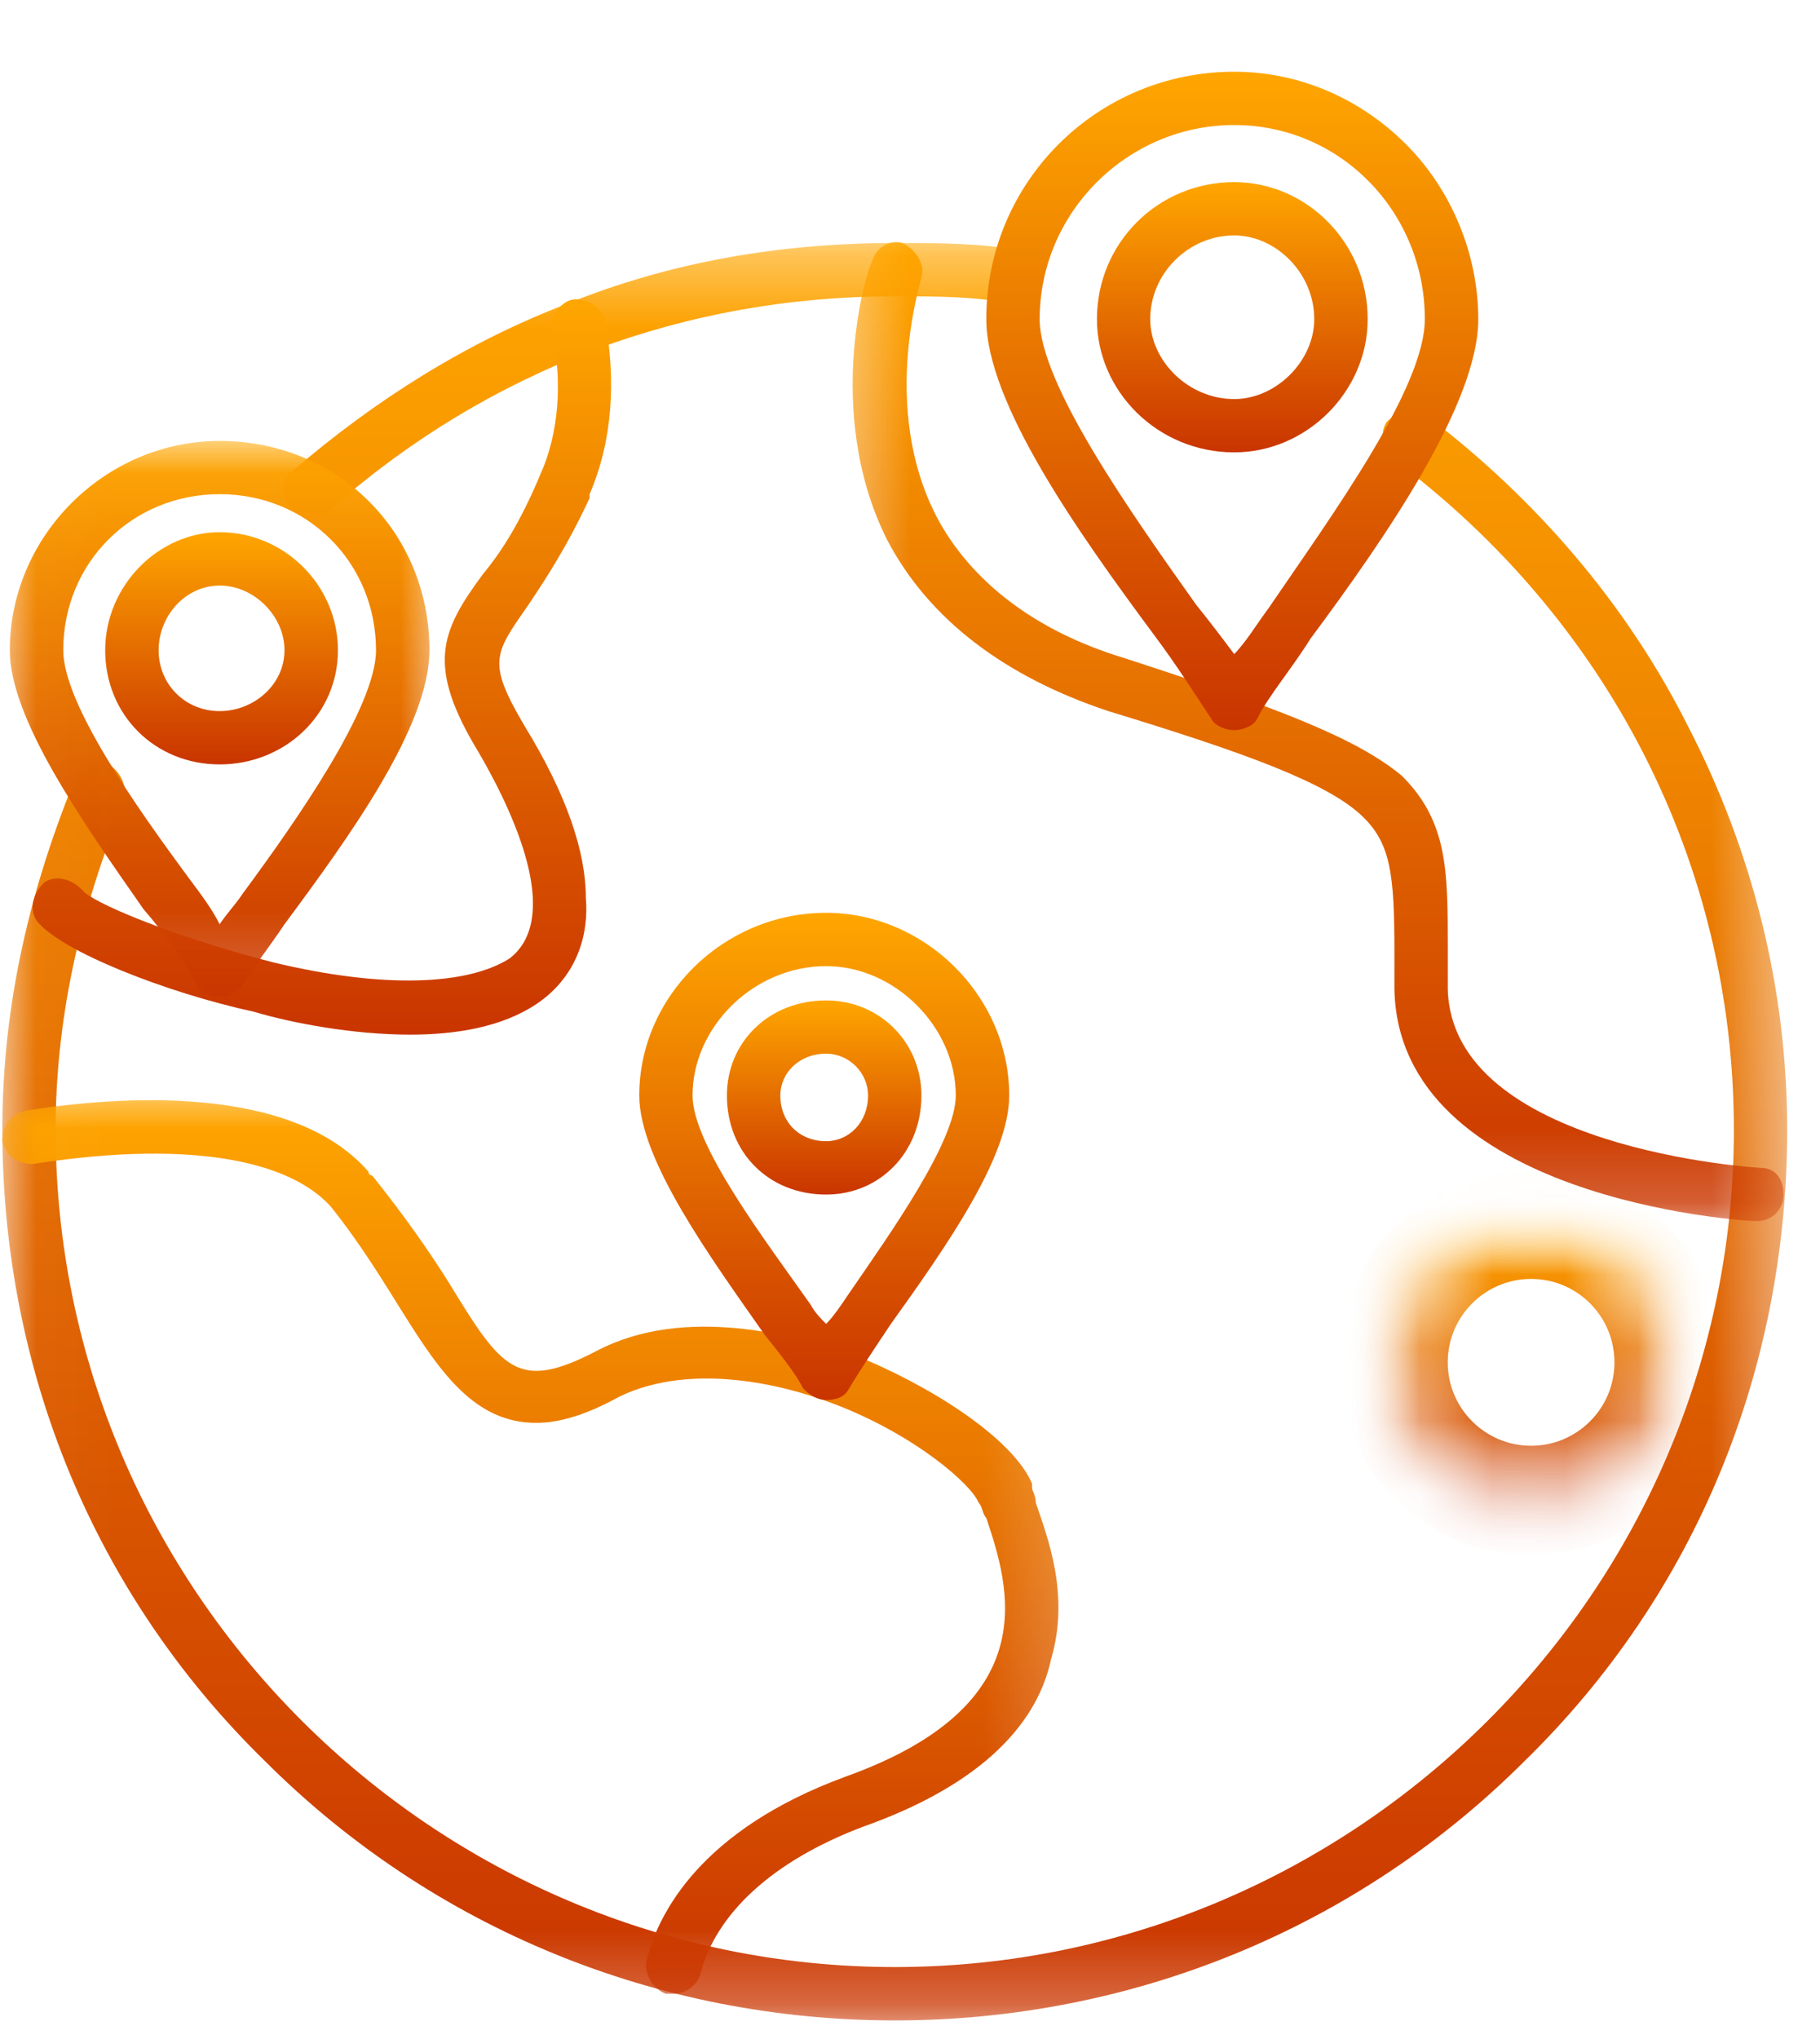<svg width="25" height="28" viewBox="0 0 25 28" fill="none" xmlns="http://www.w3.org/2000/svg">
<g clip-path="url(#clip0_23_2)">
<mask id="mask0_23_2" style="mask-type:luminance" maskUnits="userSpaceOnUse" x="0" y="3" width="25" height="25">
<path d="M0.032 3.337H24.549V27.75H0.032V3.337Z" fill="white"/>
</mask>
<g mask="url(#mask0_23_2)">
<path fill-rule="evenodd" clip-rule="evenodd" d="M12.291 27.745C9.042 27.745 5.951 26.49 3.646 24.19C1.289 21.891 0.032 18.808 0.032 15.514C0.032 13.947 0.346 12.379 1.027 10.706C1.079 10.549 1.289 10.445 1.498 10.497C1.656 10.602 1.76 10.811 1.707 11.02C1.079 12.535 0.764 14.05 0.764 15.514C0.764 21.838 5.951 27.012 12.291 27.012C18.629 27.012 23.817 21.838 23.817 15.514C23.817 11.857 22.087 8.511 19.154 6.316C18.996 6.159 18.944 5.95 19.049 5.793C19.206 5.637 19.416 5.584 19.572 5.69C21.093 6.839 22.349 8.302 23.188 9.975C24.078 11.699 24.549 13.581 24.549 15.514C24.549 18.808 23.292 21.891 20.935 24.19C18.629 26.49 15.538 27.745 12.291 27.745ZM4.275 7.099C4.169 7.099 4.065 7.048 4.013 6.996C3.856 6.839 3.856 6.577 4.013 6.473C5.165 5.48 6.422 4.697 7.785 4.173C9.199 3.598 10.719 3.337 12.291 3.337C12.867 3.337 13.496 3.337 14.019 3.442C14.228 3.494 14.334 3.651 14.334 3.86C14.281 4.069 14.072 4.226 13.914 4.173C13.39 4.069 12.867 4.069 12.291 4.069C9.409 4.069 6.737 5.062 4.536 6.996C4.432 7.048 4.38 7.099 4.275 7.099Z" fill="url(#paint0_linear_23_2)"/>
</g>
<mask id="mask1_23_2" style="mask-type:luminance" maskUnits="userSpaceOnUse" x="11" y="2" width="14" height="15">
<path d="M11.448 3H24.549V16.805H11.448V3Z" fill="white"/>
</mask>
<g mask="url(#mask1_23_2)">
<path fill-rule="evenodd" clip-rule="evenodd" d="M24.131 16.769C23.92 16.769 19.207 16.455 19.154 13.581C19.154 13.424 19.154 13.215 19.154 13.057C19.154 12.013 19.101 11.595 18.734 11.229C18.264 10.758 17.11 10.34 15.224 9.765C13.81 9.295 12.762 8.511 12.186 7.414C11.295 5.637 11.924 3.651 11.977 3.598C12.028 3.389 12.238 3.285 12.395 3.337C12.605 3.442 12.709 3.651 12.657 3.807C12.657 3.86 12.081 5.584 12.867 7.099C13.338 7.989 14.228 8.668 15.434 9.034C17.53 9.713 18.629 10.131 19.258 10.655C19.887 11.281 19.887 11.961 19.887 13.006C19.887 13.215 19.887 13.372 19.887 13.581C19.939 15.776 24.131 16.037 24.183 16.037C24.393 16.037 24.498 16.194 24.498 16.404C24.498 16.613 24.34 16.769 24.131 16.769Z" fill="url(#paint1_linear_23_2)"/>
</g>
<mask id="mask2_23_2" style="mask-type:luminance" maskUnits="userSpaceOnUse" x="0" y="14" width="15" height="14">
<path d="M0.032 14.784H14.815V27.579H0.032V14.784Z" fill="white"/>
</mask>
<g mask="url(#mask2_23_2)">
<path fill-rule="evenodd" clip-rule="evenodd" d="M9.251 27.378C9.199 27.378 9.199 27.378 9.148 27.378C8.99 27.327 8.833 27.117 8.884 26.908C9.042 26.281 9.618 25.131 11.61 24.399C14.386 23.406 13.863 21.787 13.548 20.845C13.496 20.794 13.496 20.689 13.443 20.636C13.338 20.375 12.553 19.695 11.452 19.277C10.771 19.015 9.513 18.703 8.519 19.173C8.047 19.434 7.68 19.539 7.365 19.539C6.528 19.539 6.055 18.859 5.532 18.023C5.27 17.606 4.956 17.082 4.536 16.56C3.908 15.88 2.441 15.671 0.45 15.985C0.241 15.985 0.084 15.88 0.032 15.671C0.032 15.462 0.135 15.305 0.346 15.253C1.656 15.043 4.013 14.887 5.061 16.089C5.061 16.089 5.061 16.142 5.112 16.142C5.532 16.664 5.899 17.187 6.161 17.606C6.895 18.808 7.104 19.121 8.205 18.546C9.409 17.919 10.928 18.337 11.714 18.599C12.762 19.015 13.914 19.748 14.177 20.375C14.177 20.427 14.177 20.427 14.177 20.427C14.177 20.479 14.228 20.532 14.228 20.636C14.386 21.107 14.7 21.891 14.439 22.78C14.228 23.773 13.338 24.557 11.871 25.079C10.614 25.55 9.828 26.281 9.618 27.117C9.566 27.274 9.409 27.378 9.251 27.378Z" fill="url(#paint2_linear_23_2)"/>
</g>
<path fill-rule="evenodd" clip-rule="evenodd" d="M5.637 14.208C4.851 14.208 4.013 14.05 3.489 13.894C2.285 13.633 0.817 13.057 0.502 12.64C0.399 12.483 0.45 12.274 0.608 12.117C0.764 12.013 0.975 12.064 1.131 12.222C1.236 12.379 2.336 12.85 3.751 13.215C5.27 13.581 6.422 13.528 6.998 13.163C7.68 12.64 7.156 11.333 6.58 10.34C5.846 9.138 6.055 8.668 6.633 7.885C6.895 7.57 7.156 7.152 7.418 6.525C7.68 5.95 7.732 5.219 7.576 4.539C7.523 4.382 7.68 4.173 7.838 4.12C8.047 4.069 8.256 4.226 8.308 4.382C8.466 5.219 8.414 6.055 8.099 6.786C8.099 6.839 8.099 6.839 8.099 6.839C7.785 7.518 7.471 7.988 7.261 8.302C6.789 8.981 6.684 9.085 7.209 9.975C7.785 10.915 8.047 11.699 8.047 12.326C8.099 12.954 7.838 13.476 7.365 13.79C6.895 14.103 6.266 14.208 5.637 14.208Z" fill="url(#paint3_linear_23_2)"/>
<path fill-rule="evenodd" clip-rule="evenodd" d="M11.348 19.225C11.243 19.225 11.137 19.173 11.034 19.068C10.928 18.859 10.719 18.599 10.509 18.337C9.776 17.291 8.781 15.933 8.781 15.043C8.781 13.685 9.933 12.535 11.348 12.535C12.709 12.535 13.863 13.685 13.863 15.043C13.863 15.88 13.024 17.082 12.238 18.18C12.028 18.493 11.819 18.808 11.662 19.068C11.61 19.173 11.505 19.225 11.348 19.225ZM11.348 13.267C10.352 13.267 9.513 14.103 9.513 15.043C9.513 15.723 10.509 17.029 11.137 17.919C11.19 18.023 11.295 18.128 11.348 18.18C11.452 18.075 11.557 17.919 11.662 17.762C12.238 16.926 13.129 15.671 13.129 15.043C13.129 14.103 12.291 13.267 11.348 13.267Z" fill="url(#paint4_linear_23_2)"/>
<path fill-rule="evenodd" clip-rule="evenodd" d="M11.348 16.404C10.561 16.404 9.985 15.829 9.985 15.044C9.985 14.312 10.561 13.738 11.348 13.738C12.081 13.738 12.657 14.312 12.657 15.044C12.657 15.829 12.081 16.404 11.348 16.404ZM11.348 14.469C10.981 14.469 10.719 14.731 10.719 15.044C10.719 15.411 10.981 15.671 11.348 15.671C11.662 15.671 11.924 15.411 11.924 15.044C11.924 14.731 11.662 14.469 11.348 14.469Z" fill="url(#paint5_linear_23_2)"/>
<path fill-rule="evenodd" clip-rule="evenodd" d="M16.953 10.027C16.848 10.027 16.692 9.975 16.639 9.871C16.429 9.556 16.167 9.138 15.853 8.72C14.806 7.309 13.548 5.532 13.548 4.382C13.548 2.501 15.067 0.985 16.953 0.985C17.844 0.985 18.682 1.351 19.31 1.978C19.939 2.605 20.306 3.494 20.306 4.382C20.306 5.532 19.049 7.361 18 8.772C17.739 9.191 17.424 9.556 17.268 9.871C17.215 9.975 17.057 10.027 16.953 10.027ZM16.953 1.717C15.486 1.717 14.281 2.92 14.281 4.382C14.281 5.271 15.538 7.048 16.429 8.302C16.639 8.563 16.796 8.772 16.953 8.982C17.11 8.825 17.268 8.563 17.424 8.354C18.315 7.048 19.572 5.323 19.572 4.382C19.572 2.92 18.42 1.717 16.953 1.717Z" fill="url(#paint6_linear_23_2)"/>
<path fill-rule="evenodd" clip-rule="evenodd" d="M16.953 6.212C15.905 6.212 15.068 5.375 15.068 4.382C15.068 3.337 15.905 2.501 16.953 2.501C17.949 2.501 18.787 3.337 18.787 4.382C18.787 5.375 17.949 6.212 16.953 6.212ZM16.953 3.233C16.325 3.233 15.8 3.755 15.8 4.382C15.8 4.957 16.325 5.48 16.953 5.48C17.53 5.48 18.053 4.957 18.053 4.382C18.053 3.755 17.53 3.233 16.953 3.233Z" fill="url(#paint7_linear_23_2)"/>
<mask id="mask3_23_2" style="mask-type:luminance" maskUnits="userSpaceOnUse" x="0" y="6" width="7" height="8">
<path d="M0.032 6.03H6.061V13.774H0.032V6.03Z" fill="white"/>
</mask>
<g mask="url(#mask3_23_2)">
<path fill-rule="evenodd" clip-rule="evenodd" d="M3.017 13.685C2.913 13.685 2.755 13.634 2.703 13.528C2.546 13.215 2.285 12.85 1.97 12.483C1.131 11.281 0.135 9.871 0.135 8.929C0.135 7.361 1.445 6.055 3.017 6.055C4.642 6.055 5.899 7.309 5.899 8.929C5.899 9.975 4.798 11.49 3.908 12.692C3.698 13.006 3.489 13.267 3.332 13.528C3.279 13.634 3.122 13.685 3.017 13.685ZM3.017 6.786C1.812 6.786 0.869 7.727 0.869 8.929C0.869 9.662 1.865 11.072 2.599 12.065C2.755 12.274 2.913 12.483 3.017 12.692C3.122 12.535 3.228 12.431 3.332 12.274C4.065 11.281 5.165 9.713 5.165 8.929C5.165 7.727 4.222 6.786 3.017 6.786Z" fill="url(#paint8_linear_23_2)"/>
</g>
<path fill-rule="evenodd" clip-rule="evenodd" d="M3.017 10.497C2.127 10.497 1.445 9.818 1.445 8.929C1.445 8.041 2.179 7.308 3.017 7.308C3.908 7.308 4.642 8.041 4.642 8.929C4.642 9.818 3.908 10.497 3.017 10.497ZM3.017 8.041C2.546 8.041 2.179 8.459 2.179 8.929C2.179 9.4 2.546 9.765 3.017 9.765C3.489 9.765 3.908 9.4 3.908 8.929C3.908 8.459 3.489 8.041 3.017 8.041Z" fill="url(#paint9_linear_23_2)"/>
<mask id="mask4_23_2" style="mask-type:luminance" maskUnits="userSpaceOnUse" x="19" y="16" width="4" height="5">
<path d="M19.136 16.812H22.889V20.565H19.136V16.812Z" fill="white"/>
</mask>
<g mask="url(#mask4_23_2)">
<mask id="mask5_23_2" style="mask-type:luminance" maskUnits="userSpaceOnUse" x="19" y="16" width="4" height="5">
<path d="M21.032 16.812C19.985 16.812 19.136 17.661 19.136 18.708C19.136 19.755 19.985 20.604 21.032 20.604C22.079 20.604 22.927 19.755 22.927 18.708C22.927 17.661 22.079 16.812 21.032 16.812Z" fill="white"/>
</mask>
<g mask="url(#mask5_23_2)">
<path d="M21.032 16.812C19.985 16.812 19.136 17.661 19.136 18.708C19.136 19.755 19.985 20.604 21.032 20.604C22.079 20.604 22.927 19.755 22.927 18.708C22.927 17.661 22.079 16.812 21.032 16.812Z" stroke="url(#paint10_linear_23_2)" stroke-width="1.501"/>
</g>
</g>
</g>
<defs>
<linearGradient id="paint0_linear_23_2" x1="12.29" y1="3.337" x2="12.29" y2="27.745" gradientUnits="userSpaceOnUse">
<stop stop-color="#FFA600"/>
<stop offset="1" stop-color="#C93400"/>
</linearGradient>
<linearGradient id="paint1_linear_23_2" x1="18.105" y1="3.324" x2="18.105" y2="16.769" gradientUnits="userSpaceOnUse">
<stop stop-color="#FFA600"/>
<stop offset="1" stop-color="#C93400"/>
</linearGradient>
<linearGradient id="paint2_linear_23_2" x1="7.285" y1="15.108" x2="7.285" y2="27.378" gradientUnits="userSpaceOnUse">
<stop stop-color="#FFA600"/>
<stop offset="1" stop-color="#C93400"/>
</linearGradient>
<linearGradient id="paint3_linear_23_2" x1="4.421" y1="4.11" x2="4.421" y2="14.208" gradientUnits="userSpaceOnUse">
<stop stop-color="#FFA600"/>
<stop offset="1" stop-color="#C93400"/>
</linearGradient>
<linearGradient id="paint4_linear_23_2" x1="11.322" y1="12.535" x2="11.322" y2="19.225" gradientUnits="userSpaceOnUse">
<stop stop-color="#FFA600"/>
<stop offset="1" stop-color="#C93400"/>
</linearGradient>
<linearGradient id="paint5_linear_23_2" x1="11.321" y1="13.738" x2="11.321" y2="16.404" gradientUnits="userSpaceOnUse">
<stop stop-color="#FFA600"/>
<stop offset="1" stop-color="#C93400"/>
</linearGradient>
<linearGradient id="paint6_linear_23_2" x1="16.927" y1="0.985" x2="16.927" y2="10.027" gradientUnits="userSpaceOnUse">
<stop stop-color="#FFA600"/>
<stop offset="1" stop-color="#C93400"/>
</linearGradient>
<linearGradient id="paint7_linear_23_2" x1="16.927" y1="2.501" x2="16.927" y2="6.212" gradientUnits="userSpaceOnUse">
<stop stop-color="#FFA600"/>
<stop offset="1" stop-color="#C93400"/>
</linearGradient>
<linearGradient id="paint8_linear_23_2" x1="3.017" y1="6.055" x2="3.017" y2="13.685" gradientUnits="userSpaceOnUse">
<stop stop-color="#FFA600"/>
<stop offset="1" stop-color="#C93400"/>
</linearGradient>
<linearGradient id="paint9_linear_23_2" x1="3.043" y1="7.308" x2="3.043" y2="10.497" gradientUnits="userSpaceOnUse">
<stop stop-color="#FFA600"/>
<stop offset="1" stop-color="#C93400"/>
</linearGradient>
<linearGradient id="paint10_linear_23_2" x1="21.031" y1="16.812" x2="21.031" y2="20.604" gradientUnits="userSpaceOnUse">
<stop stop-color="#FFA600"/>
<stop offset="1" stop-color="#C93400"/>
</linearGradient>
<clipPath id="clip0_23_2">
<rect width="24.748" height="27.02" fill="white" transform="translate(0 0.98)"/>
</clipPath>
</defs>
</svg>
